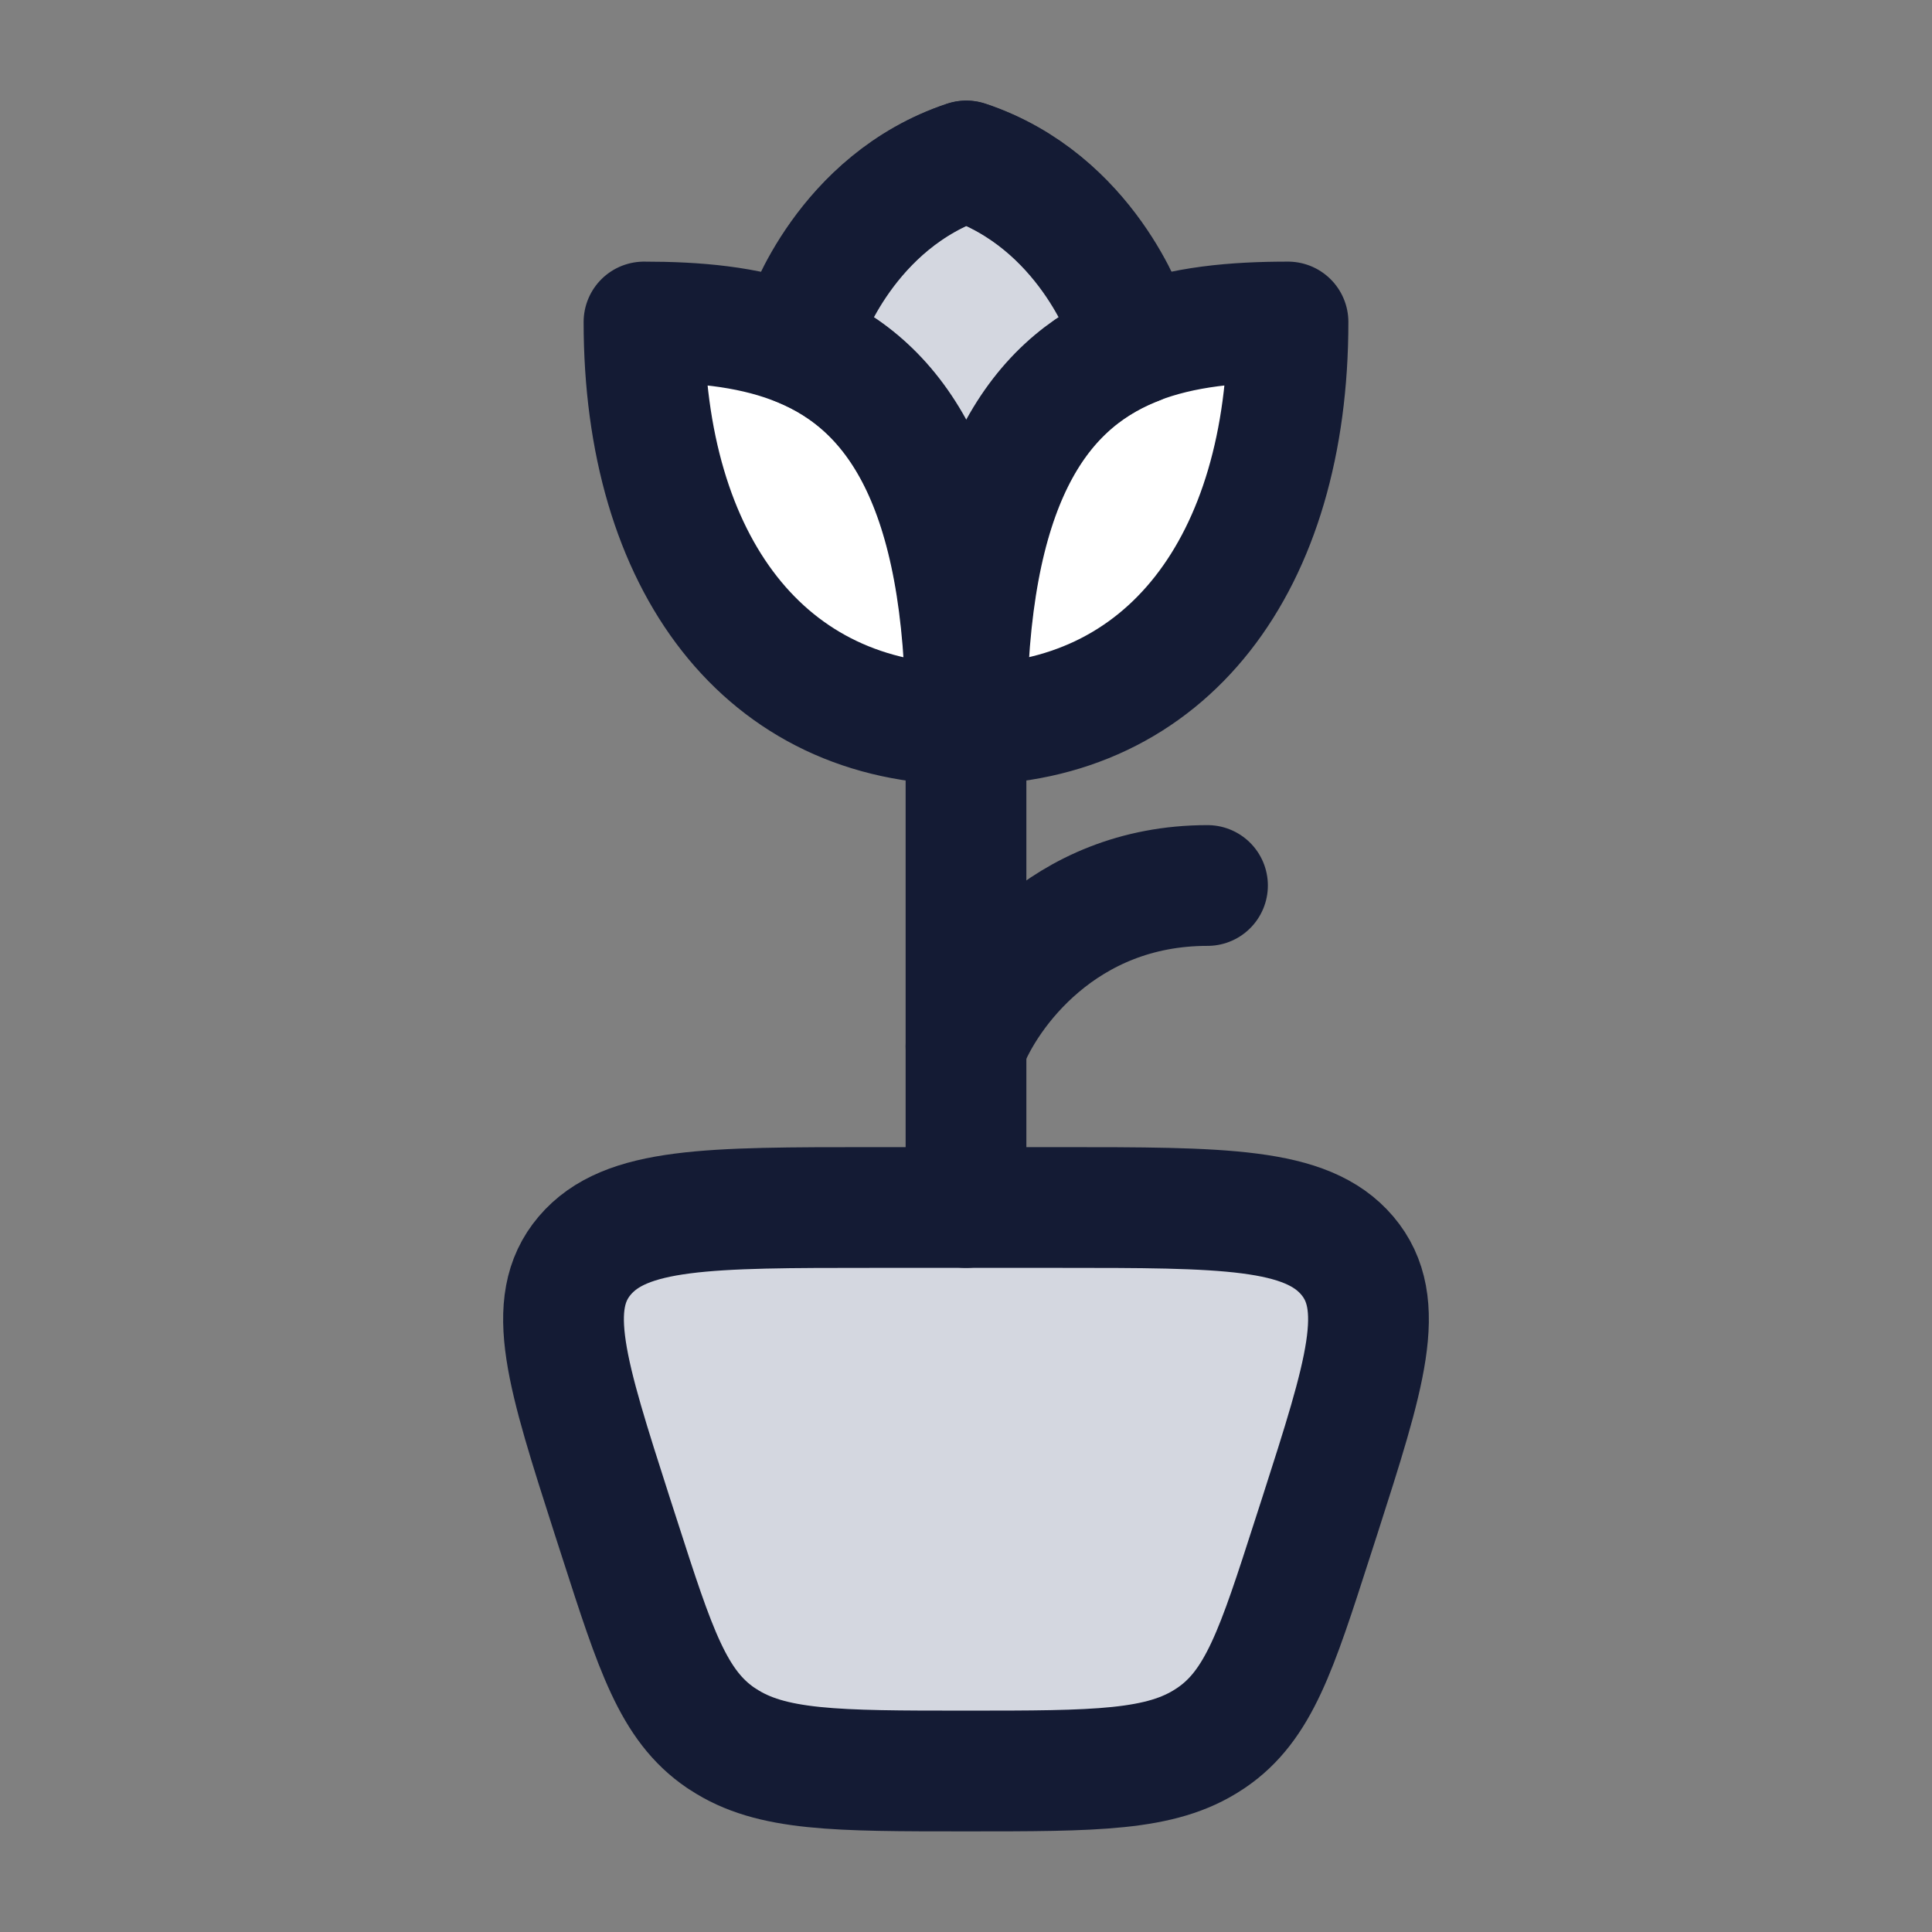<svg width="24" height="24" viewBox="0 0 24 24" fill="none" xmlns="http://www.w3.org/2000/svg">
<rect x="0" y="0" width="24" height="24" fill="#808080" stroke="none"/>
<path d="M13.151 15H10.849C8.797 15 7.771 15 7.264 15.597C6.758 16.193 7.04 17.07 7.603 18.824L7.697 19.115C8.141 20.495 8.363 21.186 8.953 21.588L8.98 21.605C9.578 22 10.385 22 12 22C13.615 22 14.422 22 15.02 21.605L15.046 21.588C15.637 21.186 15.859 20.495 16.303 19.115L16.397 18.824C16.96 17.07 17.242 16.193 16.736 15.597C16.229 15 15.203 15 13.151 15Z" fill="#D4D7E0"/>
<path d="M12 9C12 6.014 11.12 4.789 9.943 4.303C9.911 4.29 9.878 4.277 9.846 4.265C9.274 4.051 8.637 4 8 4C8 7 9.5 9 12 9Z" fill="white"/>
<path d="M12 9C12 6.014 12.88 4.789 14.057 4.303C14.075 4.296 14.093 4.289 14.111 4.282C14.694 4.053 15.347 4 16 4C16 7 14.5 9 12 9Z" fill="white"/>
<path d="M10.007 4C10.007 4 10.507 2.5 12.007 2C13.507 2.5 14.007 4 14.007 4L14.117 4.282L14.064 4.303C12.887 4.789 12.007 6.014 12.007 9C12.007 6.014 11.126 4.789 9.949 4.303L9.885 4.277L10.007 4Z" fill="#D4D7E0"/>
<path d="M12 9C14.5 9 16 7 16 4C15.347 4 14.694 4.053 14.111 4.282M12 9C9.5 9 8 7 8 4C8.637 4 9.274 4.051 9.846 4.265M12 9C12 6.014 12.88 4.789 14.057 4.303M12 9C12 6.014 11.12 4.789 9.943 4.303M14.111 4.282L14 4C14 4 13.5 2.5 12 2C10.5 2.5 10 4 10 4L9.878 4.277M14.111 4.282C14.093 4.289 14.075 4.296 14.057 4.303M14.111 4.282L14.057 4.303M9.846 4.265L9.878 4.277M9.846 4.265C9.878 4.277 9.911 4.29 9.943 4.303M9.878 4.277L9.943 4.303" stroke="#141B34" stroke-width="1.5" stroke-linecap="round" stroke-linejoin="round"/>
<path d="M14.117 4.282L14.007 4C14.007 4 13.507 2.5 12.007 2C10.507 2.5 10.007 4 10.007 4L9.885 4.277L9.949 4.303C11.126 4.789 12.007 6.014 12.007 9C12.007 6.014 12.887 4.789 14.064 4.303M14.117 4.282C14.099 4.289 14.082 4.296 14.064 4.303M14.117 4.282L14.064 4.303" stroke="#141B34" stroke-width="1.5" stroke-linecap="round" stroke-linejoin="round"/>
<path d="M12 9V15" stroke="#141B34" stroke-width="1.5" stroke-linecap="round" stroke-linejoin="round"/>
<path d="M12 13C12.25 12.333 13.2 11 15 11" stroke="#141B34" stroke-width="1.5" stroke-linecap="round" stroke-linejoin="round"/>
<path d="M13.151 15H10.849C8.797 15 7.771 15 7.264 15.597C6.758 16.193 7.04 17.07 7.603 18.824L7.697 19.115C8.141 20.495 8.363 21.186 8.953 21.588L8.98 21.605C9.578 22 10.385 22 12 22C13.615 22 14.422 22 15.02 21.605L15.046 21.588C15.637 21.186 15.859 20.495 16.303 19.115L16.397 18.824C16.96 17.07 17.242 16.193 16.736 15.597C16.229 15 15.203 15 13.151 15Z" stroke="#141B34" stroke-width="1.5" stroke-linecap="round" stroke-linejoin="round"/>
</svg>
